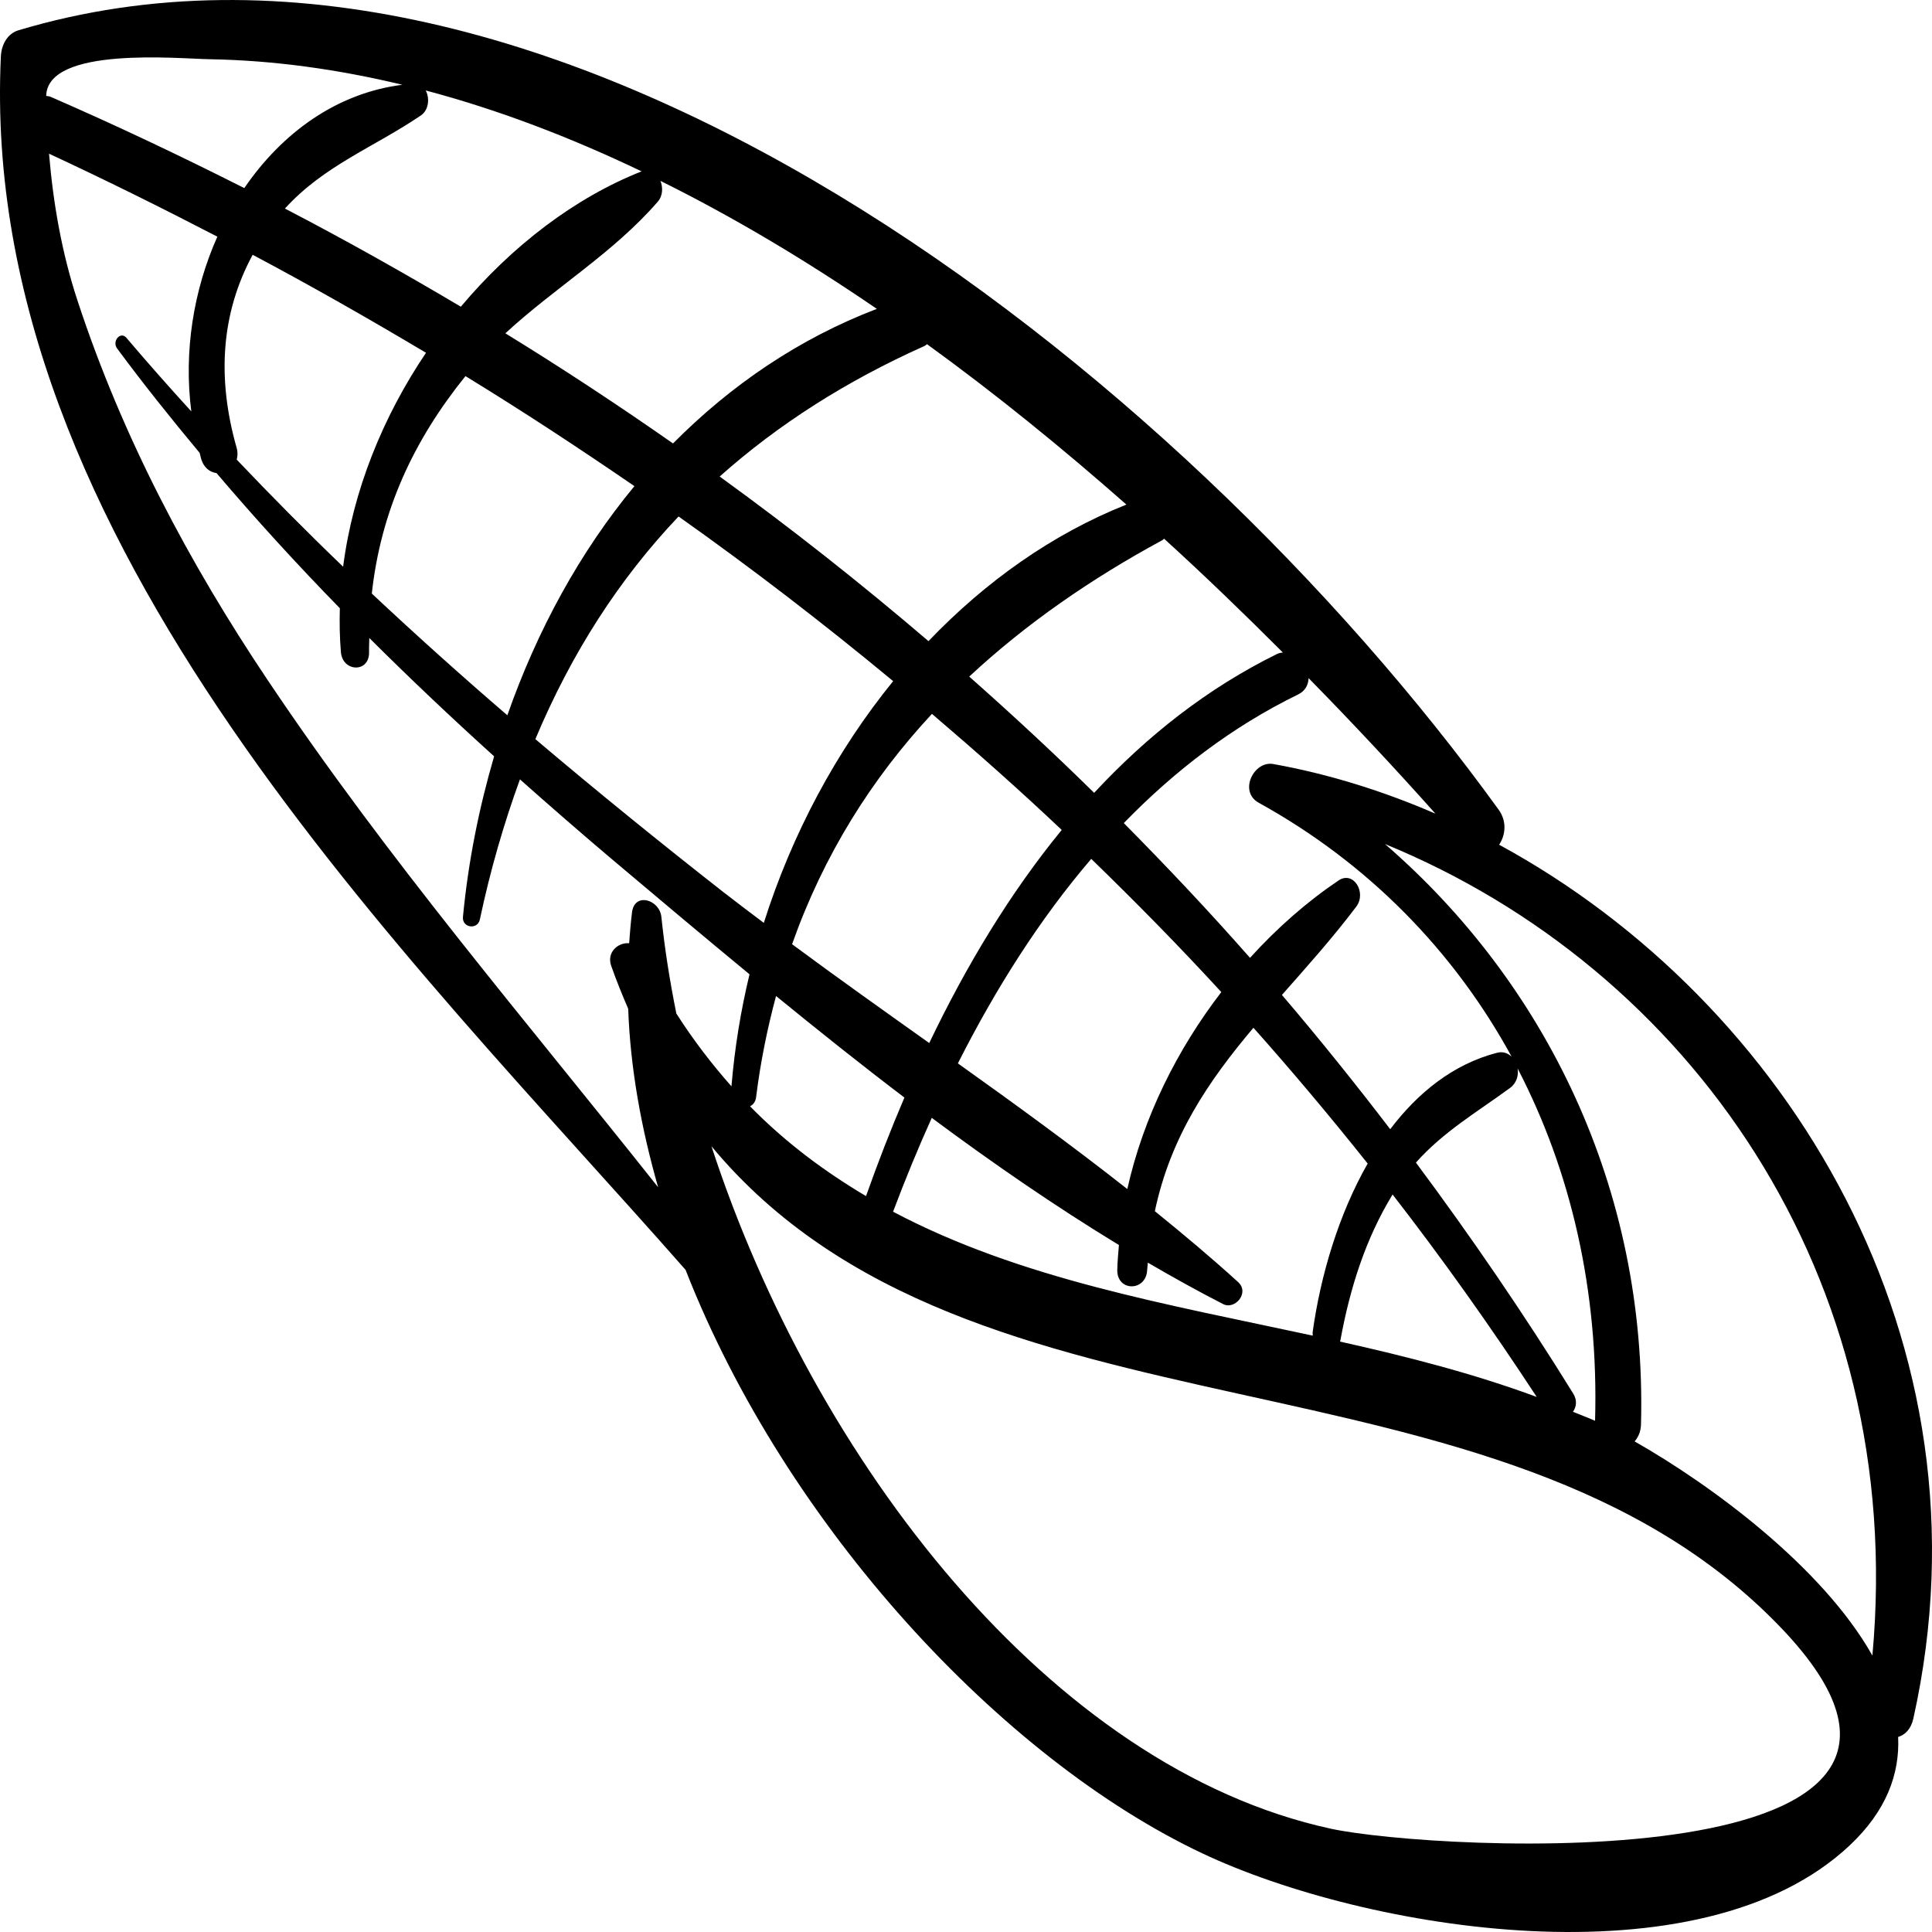 <svg width="40" height="40" viewBox="0 0 40 40" fill="none" xmlns="http://www.w3.org/2000/svg">
<path d="M31.038 17.489C31.168 17.293 31.205 17.009 31.028 16.764C24.406 7.603 11.345 -2.661 0.379 0.628C0.159 0.694 0.03 0.918 0.018 1.166C-0.456 11.21 8.493 19.804 14.194 26.291C16.279 31.617 20.752 36.415 24.891 38.371C28.269 39.968 35.2 41.121 38.298 38.205C39.05 37.497 39.335 36.734 39.299 35.962C39.44 35.918 39.564 35.804 39.614 35.58C41.352 27.771 37 20.731 31.038 17.489ZM27.093 14.04C28.013 14.977 28.891 15.918 29.719 16.846C28.631 16.375 27.504 16.023 26.36 15.818C25.961 15.747 25.637 16.386 26.062 16.621C28.301 17.857 30.091 19.667 31.297 21.878C31.22 21.805 31.116 21.764 30.992 21.797C30.091 22.032 29.361 22.616 28.783 23.379C28.055 22.427 27.309 21.499 26.541 20.599C27.057 20.014 27.588 19.423 28.081 18.77C28.298 18.482 28.024 18.02 27.713 18.229C27.067 18.664 26.446 19.207 25.88 19.831C25.033 18.868 24.159 17.942 23.267 17.041C24.321 15.956 25.515 15.042 26.876 14.378C27.028 14.304 27.087 14.176 27.093 14.04ZM32.57 28.849C31.541 27.187 30.452 25.598 29.315 24.07C29.885 23.429 30.584 23.023 31.263 22.525C31.401 22.424 31.443 22.266 31.421 22.122C32.524 24.246 33.102 26.723 33.024 29.416C33.022 29.416 33.02 29.415 33.019 29.414C32.871 29.347 32.717 29.293 32.566 29.229C32.638 29.13 32.659 28.992 32.57 28.849ZM27.18 27.653C24.167 27.003 21.119 26.479 18.49 25.087C18.737 24.43 19.004 23.781 19.291 23.144C20.56 24.088 21.853 24.978 23.166 25.777C23.153 25.949 23.135 26.12 23.132 26.292C23.124 26.747 23.732 26.743 23.751 26.292C23.753 26.24 23.762 26.194 23.765 26.142C24.282 26.443 24.801 26.732 25.324 27C25.567 27.125 25.878 26.766 25.634 26.544C25.075 26.035 24.496 25.551 23.91 25.076C24.238 23.524 25.028 22.372 25.951 21.279C26.762 22.189 27.549 23.127 28.316 24.09C27.713 25.147 27.341 26.409 27.178 27.573C27.174 27.602 27.179 27.626 27.18 27.653ZM15.654 22.718C15.745 21.981 15.889 21.287 16.067 20.621C16.94 21.334 17.826 22.041 18.725 22.724C18.438 23.394 18.174 24.076 17.93 24.764C17.076 24.257 16.267 23.658 15.529 22.905C15.592 22.872 15.642 22.813 15.654 22.718ZM4.9 9.274C4.489 7.831 4.575 6.489 5.231 5.275C6.442 5.918 7.637 6.599 8.82 7.304C7.929 8.625 7.307 10.152 7.104 11.733C6.354 11.014 5.621 10.273 4.901 9.516C4.92 9.445 4.926 9.367 4.9 9.274ZM9.637 7.787C10.821 8.511 11.985 9.276 13.135 10.065C12.007 11.428 11.123 13.044 10.504 14.809C9.553 13.991 8.617 13.151 7.698 12.289C7.885 10.572 8.566 9.113 9.637 7.787ZM14.049 10.693C15.568 11.768 17.049 12.907 18.492 14.102C17.318 15.546 16.399 17.26 15.814 19.107C15.536 18.897 15.256 18.688 14.982 18.474C13.669 17.446 12.367 16.39 11.084 15.303C11.835 13.515 12.821 11.986 14.049 10.693ZM19.295 14.78C20.207 15.558 21.106 16.354 21.982 17.183C20.907 18.495 20.004 19.997 19.239 21.595C18.287 20.918 17.335 20.242 16.399 19.549C17.056 17.693 18.05 16.119 19.295 14.78ZM22.593 17.782C23.512 18.673 24.413 19.589 25.286 20.54C24.373 21.727 23.67 23.133 23.34 24.618C22.195 23.717 21.017 22.861 19.832 22.016C20.609 20.478 21.52 19.036 22.593 17.782ZM27.751 27.753C27.949 26.665 28.276 25.64 28.832 24.731C29.874 26.075 30.868 27.474 31.816 28.922C30.501 28.436 29.129 28.085 27.743 27.776C27.745 27.767 27.75 27.762 27.751 27.753ZM24.101 11.153C24.95 11.925 25.766 12.715 26.56 13.509C26.521 13.516 26.484 13.518 26.444 13.538C24.999 14.248 23.747 15.238 22.653 16.415C21.81 15.585 20.946 14.786 20.067 14.008C21.246 12.91 22.596 11.979 24.063 11.185C24.079 11.177 24.087 11.163 24.101 11.153ZM19.193 7.126C20.618 8.158 21.997 9.28 23.321 10.447C21.787 11.057 20.404 12.04 19.223 13.274C17.823 12.077 16.382 10.939 14.9 9.866C16.114 8.784 17.523 7.887 19.141 7.163C19.162 7.154 19.174 7.137 19.193 7.126ZM13.674 3.745C15.199 4.501 16.697 5.398 18.154 6.395C16.552 7.006 15.137 7.968 13.934 9.181C12.798 8.387 11.642 7.625 10.463 6.901C11.493 5.949 12.694 5.242 13.619 4.175C13.724 4.055 13.728 3.883 13.674 3.745ZM8.814 1.873C10.319 2.272 11.813 2.844 13.284 3.548C11.909 4.09 10.604 5.086 9.541 6.35C8.345 5.64 7.133 4.959 5.899 4.318C6.71 3.424 7.755 3.043 8.715 2.389C8.877 2.279 8.9 2.034 8.814 1.873ZM4.331 1.226C5.666 1.248 7.002 1.436 8.331 1.755C6.972 1.926 5.839 2.751 5.058 3.894C3.738 3.228 2.401 2.593 1.042 2.002C1.011 1.989 0.985 1.993 0.956 1.986C0.982 0.952 3.706 1.216 4.331 1.226ZM14.003 20.984C13.867 20.309 13.761 19.64 13.693 18.983C13.656 18.626 13.138 18.464 13.085 18.889C13.059 19.102 13.041 19.315 13.026 19.529C12.802 19.507 12.553 19.712 12.655 19.999C12.764 20.308 12.883 20.6 13.006 20.885C13.05 22.114 13.275 23.355 13.626 24.581C10.881 21.12 8.022 17.787 5.534 14.069C3.92 11.659 2.537 9.064 1.604 6.222C1.281 5.241 1.102 4.218 1.015 3.182C2.186 3.726 3.347 4.302 4.5 4.9C4.006 6.007 3.801 7.28 3.961 8.518C3.506 8.019 3.057 7.512 2.618 6.995C2.494 6.849 2.313 7.064 2.425 7.215C2.975 7.959 3.549 8.675 4.134 9.377C4.146 9.419 4.153 9.462 4.166 9.505C4.222 9.689 4.349 9.777 4.483 9.795C5.306 10.762 6.158 11.694 7.036 12.593C7.028 12.895 7.032 13.198 7.058 13.501C7.093 13.918 7.652 13.934 7.641 13.501C7.638 13.401 7.646 13.307 7.646 13.209C8.489 14.049 9.351 14.864 10.23 15.659C9.918 16.726 9.694 17.837 9.585 18.983C9.563 19.213 9.889 19.256 9.935 19.037C10.154 18.003 10.435 17.041 10.765 16.136C11.407 16.706 12.055 17.271 12.712 17.825C13.629 18.599 14.566 19.387 15.518 20.172C15.335 20.931 15.209 21.707 15.144 22.491C14.741 22.036 14.358 21.54 14.003 20.984ZM27.552 37.861C21.741 36.598 16.851 30.232 14.73 23.732C20.131 30.236 31.016 27.56 36.888 33.716C41.926 38.999 29.676 38.323 27.552 37.861ZM38.766 34.277C37.725 32.428 35.402 30.728 33.843 29.843C33.917 29.757 33.971 29.643 33.975 29.491C34.106 24.588 31.976 20.332 28.675 17.475C34.957 20.05 39.485 26.399 38.766 34.277Z" fill="black"/>
</svg>
